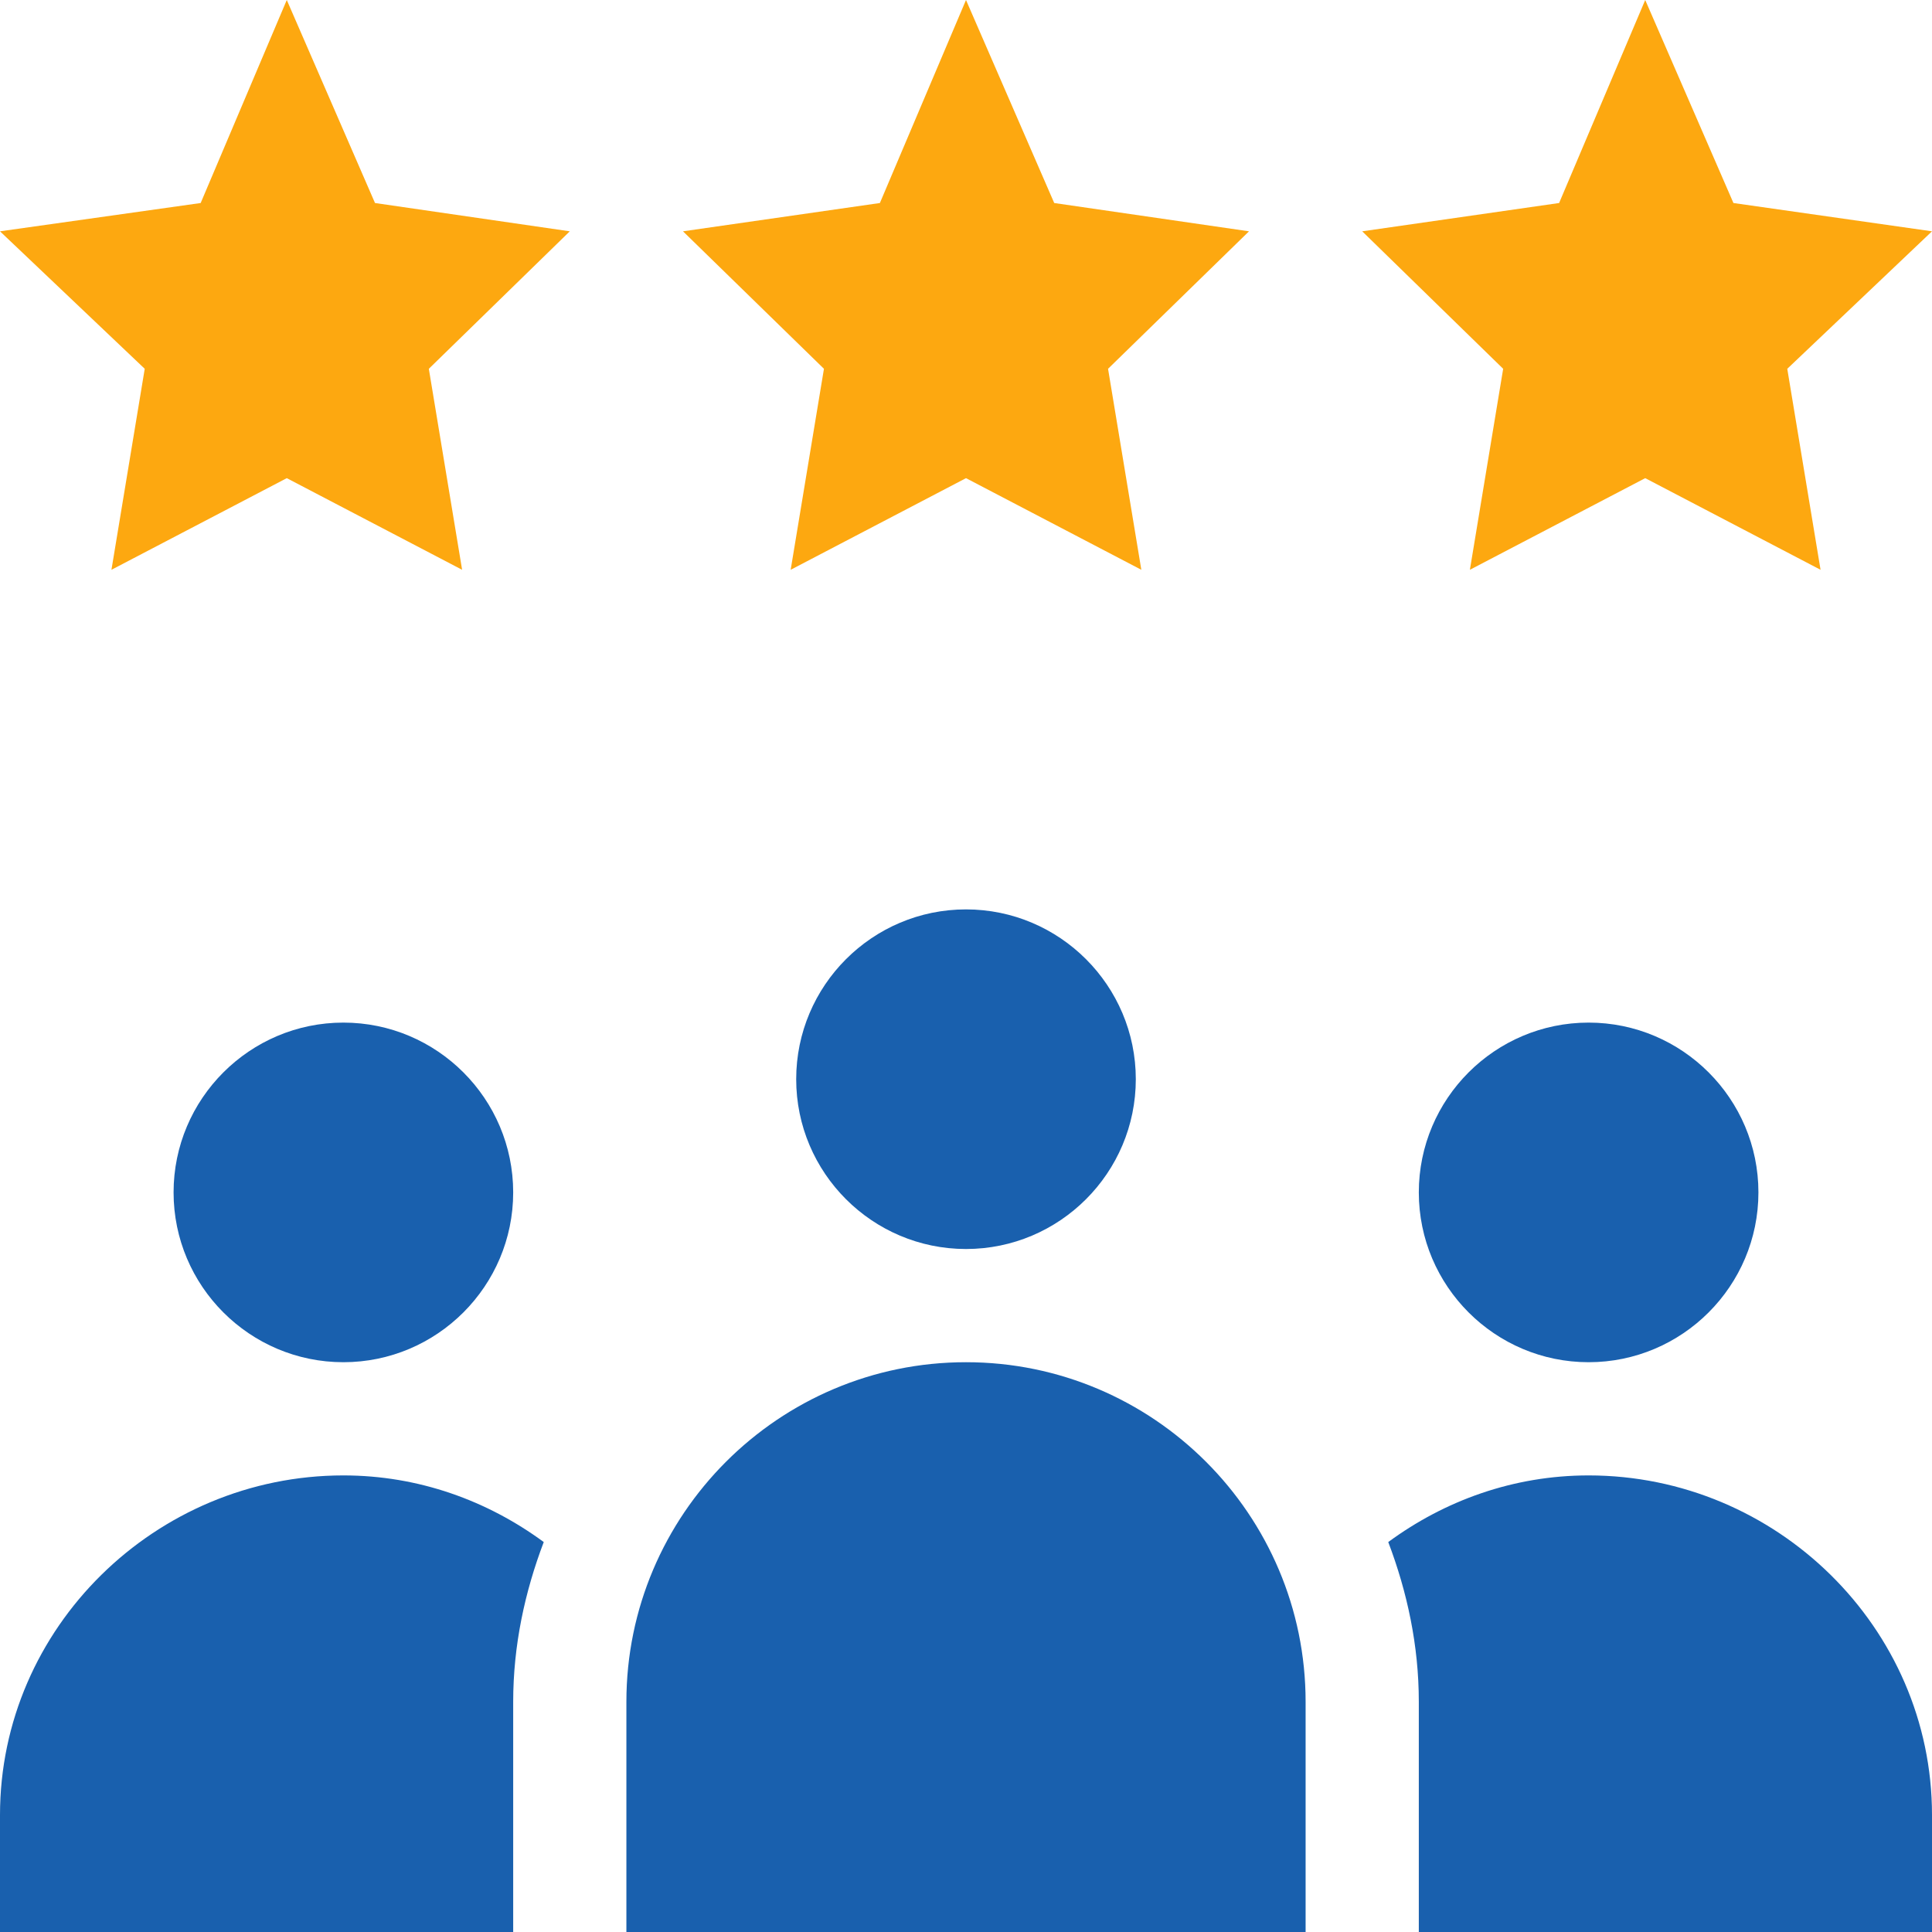 <?xml version="1.0" encoding="utf-8"?>
<!-- Generator: Adobe Illustrator 17.0.0, SVG Export Plug-In . SVG Version: 6.00 Build 0)  -->
<!DOCTYPE svg PUBLIC "-//W3C//DTD SVG 1.1//EN" "http://www.w3.org/Graphics/SVG/1.1/DTD/svg11.dtd">
<svg version="1.1" id="Layer_1" xmlns="http://www.w3.org/2000/svg" xmlns:xlink="http://www.w3.org/1999/xlink" x="0px" y="0px"
	 width="512px" height="512px" viewBox="0 0 512 512" enable-background="new 0 0 512 512" xml:space="preserve">
<path fill="#1960AE" d="M211,286c0,24.813,20.188,45,45,45s45-20.188,45-45s-20.188-45-45-45S211,261.188,211,286z"/>
<path fill="#1960AE" d="M256,361c-49.629,0-90,40.371-90,90v61h180v-61C346,401.371,305.629,361,256,361z"/>
<path fill="#1960AE" d="M136,316c0-24.813-20.188-45-45-45s-45,20.188-45,45s20.188,45,45,45S136,340.813,136,316z"/>
<path fill="#1960AE" d="M466,316c0-24.813-20.188-45-45-45s-45,20.188-45,45s20.188,45,45,45S466,340.813,466,316z"/>
<path fill="#FDA810" d="M76,0L53.18,53.801L0,61.301l38.355,36.434L29.535,151L76,126.715L122.465,151l-8.82-53.266L151,61.301
	l-51.621-7.5L76,0z"/>
<path fill="#FDA810" d="M279.379,53.801L256,0l-22.82,53.801l-52.18,7.5l37.355,36.434L209.535,151L256,126.715L302.465,151
	l-8.82-53.266L331,61.301L279.379,53.801z"/>
<path fill="#FDA810" d="M436,0l-22.82,53.801l-52.18,7.5l37.355,36.434L389.535,151L436,126.715L482.465,151l-8.82-53.266
	L512,61.301l-52.621-7.5L436,0z"/>
<path fill="#1960AE" d="M421,391c-19.938,0-38.184,6.691-53.098,17.66C372.922,421.875,376,436.047,376,451v61h136v-31
	C512,431.293,470.707,391,421,391z"/>
<path fill="#1960AE" d="M0,481v31h136v-61c0-14.953,3.078-29.125,8.098-42.34C129.184,397.691,110.938,391,91,391
	C41.293,391,0,431.293,0,481z"/>
</svg>
